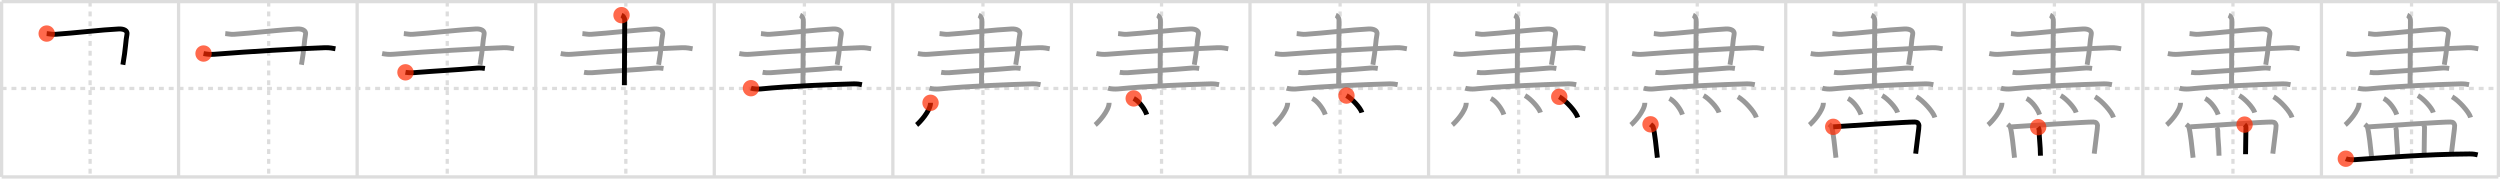 <svg width="1526px" height="109px" viewBox="0 0 1526 109" xmlns="http://www.w3.org/2000/svg" xmlns:xlink="http://www.w3.org/1999/xlink" xml:space="preserve" version="1.1"  baseProfile="full">
<line x1="1" y1="1" x2="1525" y2="1" style="stroke:#ddd;stroke-width:2" />
<line x1="1" y1="1" x2="1" y2="108" style="stroke:#ddd;stroke-width:2" />
<line x1="1" y1="108" x2="1525" y2="108" style="stroke:#ddd;stroke-width:2" />
<line x1="1525" y1="1" x2="1525" y2="108" style="stroke:#ddd;stroke-width:2" />
<line x1="109" y1="1" x2="109" y2="108" style="stroke:#ddd;stroke-width:2" />
<line x1="218" y1="1" x2="218" y2="108" style="stroke:#ddd;stroke-width:2" />
<line x1="327" y1="1" x2="327" y2="108" style="stroke:#ddd;stroke-width:2" />
<line x1="436" y1="1" x2="436" y2="108" style="stroke:#ddd;stroke-width:2" />
<line x1="545" y1="1" x2="545" y2="108" style="stroke:#ddd;stroke-width:2" />
<line x1="654" y1="1" x2="654" y2="108" style="stroke:#ddd;stroke-width:2" />
<line x1="763" y1="1" x2="763" y2="108" style="stroke:#ddd;stroke-width:2" />
<line x1="872" y1="1" x2="872" y2="108" style="stroke:#ddd;stroke-width:2" />
<line x1="981" y1="1" x2="981" y2="108" style="stroke:#ddd;stroke-width:2" />
<line x1="1090" y1="1" x2="1090" y2="108" style="stroke:#ddd;stroke-width:2" />
<line x1="1199" y1="1" x2="1199" y2="108" style="stroke:#ddd;stroke-width:2" />
<line x1="1308" y1="1" x2="1308" y2="108" style="stroke:#ddd;stroke-width:2" />
<line x1="1417" y1="1" x2="1417" y2="108" style="stroke:#ddd;stroke-width:2" />
<line x1="1" y1="54" x2="1525" y2="54" style="stroke:#ddd;stroke-width:2;stroke-dasharray:3 3" />
<line x1="55" y1="1" x2="55" y2="108" style="stroke:#ddd;stroke-width:2;stroke-dasharray:3 3" />
<line x1="164" y1="1" x2="164" y2="108" style="stroke:#ddd;stroke-width:2;stroke-dasharray:3 3" />
<line x1="273" y1="1" x2="273" y2="108" style="stroke:#ddd;stroke-width:2;stroke-dasharray:3 3" />
<line x1="382" y1="1" x2="382" y2="108" style="stroke:#ddd;stroke-width:2;stroke-dasharray:3 3" />
<line x1="491" y1="1" x2="491" y2="108" style="stroke:#ddd;stroke-width:2;stroke-dasharray:3 3" />
<line x1="600" y1="1" x2="600" y2="108" style="stroke:#ddd;stroke-width:2;stroke-dasharray:3 3" />
<line x1="709" y1="1" x2="709" y2="108" style="stroke:#ddd;stroke-width:2;stroke-dasharray:3 3" />
<line x1="818" y1="1" x2="818" y2="108" style="stroke:#ddd;stroke-width:2;stroke-dasharray:3 3" />
<line x1="927" y1="1" x2="927" y2="108" style="stroke:#ddd;stroke-width:2;stroke-dasharray:3 3" />
<line x1="1036" y1="1" x2="1036" y2="108" style="stroke:#ddd;stroke-width:2;stroke-dasharray:3 3" />
<line x1="1145" y1="1" x2="1145" y2="108" style="stroke:#ddd;stroke-width:2;stroke-dasharray:3 3" />
<line x1="1254" y1="1" x2="1254" y2="108" style="stroke:#ddd;stroke-width:2;stroke-dasharray:3 3" />
<line x1="1363" y1="1" x2="1363" y2="108" style="stroke:#ddd;stroke-width:2;stroke-dasharray:3 3" />
<line x1="1472" y1="1" x2="1472" y2="108" style="stroke:#ddd;stroke-width:2;stroke-dasharray:3 3" />
<path d="M28.5,20.49c2.5,0.22,3.2,0.59,5.5,0.44c10.5-0.66,28.5-2.81,38.5-3.25c3.25-0.14,5.47,1.08,5,3.31c-0.75,3.53-0.75,8.6-2.5,18.53" style="fill:none;stroke:black;stroke-width:3" />
<circle cx="28.5" cy="20.49" r="5" stroke-width="0" fill="#FF2A00" opacity="0.7" />
<path d="M137.5,20.49c2.5,0.22,3.2,0.59,5.5,0.44c10.5-0.66,28.5-2.81,38.5-3.25c3.25-0.14,5.47,1.08,5,3.31c-0.75,3.53-0.75,8.6-2.5,18.53" style="fill:none;stroke:#999;stroke-width:3" />
<path d="M124.25,32.68c2.31,0.44,4.13,0.64,6.69,0.44c22.38-1.76,49.64-3.35,67.38-4.01c2.84-0.11,5.14,0.44,6.43,0.66" style="fill:none;stroke:black;stroke-width:3" />
<circle cx="124.25" cy="32.68" r="5" stroke-width="0" fill="#FF2A00" opacity="0.7" />
<path d="M246.5,20.49c2.5,0.22,3.2,0.59,5.5,0.44c10.5-0.66,28.5-2.81,38.5-3.25c3.25-0.14,5.47,1.08,5,3.31c-0.75,3.53-0.75,8.6-2.5,18.53" style="fill:none;stroke:#999;stroke-width:3" />
<path d="M233.25,32.68c2.31,0.44,4.13,0.64,6.69,0.44c22.38-1.76,49.64-3.35,67.38-4.01c2.84-0.11,5.14,0.44,6.43,0.66" style="fill:none;stroke:#999;stroke-width:3" />
<path d="M247.5,44.15c1.25,0.22,3.51,0.34,5,0.22c13.75-1.1,26.25-1.71,38.75-2.81c1.99-0.18,3.25,0,4.75,0.22" style="fill:none;stroke:black;stroke-width:3" />
<circle cx="247.5" cy="44.15" r="5" stroke-width="0" fill="#FF2A00" opacity="0.7" />
<path d="M355.5,20.49c2.5,0.22,3.2,0.59,5.5,0.44c10.5-0.66,28.5-2.81,38.5-3.25c3.25-0.14,5.47,1.08,5,3.31c-0.75,3.53-0.75,8.6-2.5,18.53" style="fill:none;stroke:#999;stroke-width:3" />
<path d="M342.25,32.68c2.31,0.44,4.13,0.64,6.69,0.44c22.38-1.76,49.64-3.35,67.38-4.01c2.84-0.11,5.14,0.44,6.43,0.66" style="fill:none;stroke:#999;stroke-width:3" />
<path d="M356.5,44.15c1.25,0.22,3.51,0.34,5,0.22c13.75-1.1,26.25-1.71,38.75-2.81c1.99-0.18,3.25,0,4.75,0.22" style="fill:none;stroke:#999;stroke-width:3" />
<path d="M379.37,9.25c1.09,0.44,1.96,1.96,1.96,2.87c0,4.88-0.22,33.13-0.22,39.88" style="fill:none;stroke:black;stroke-width:3" />
<circle cx="379.37" cy="9.25" r="5" stroke-width="0" fill="#FF2A00" opacity="0.7" />
<path d="M464.5,20.49c2.5,0.22,3.2,0.59,5.5,0.44c10.5-0.66,28.5-2.81,38.5-3.25c3.25-0.14,5.47,1.08,5,3.31c-0.75,3.53-0.75,8.6-2.5,18.53" style="fill:none;stroke:#999;stroke-width:3" />
<path d="M451.25,32.68c2.31,0.44,4.13,0.64,6.69,0.44c22.38-1.76,49.64-3.35,67.38-4.01c2.84-0.11,5.14,0.44,6.43,0.66" style="fill:none;stroke:#999;stroke-width:3" />
<path d="M465.5,44.15c1.25,0.22,3.51,0.34,5,0.22c13.75-1.1,26.25-1.71,38.75-2.81c1.99-0.18,3.25,0,4.75,0.22" style="fill:none;stroke:#999;stroke-width:3" />
<path d="M488.37,9.25c1.09,0.44,1.96,1.96,1.96,2.87c0,4.88-0.22,33.13-0.22,39.88" style="fill:none;stroke:#999;stroke-width:3" />
<path d="M458.38,53.83c1.52,0.48,4.31,0.63,5.82,0.48C482.0,52.53,507.0,51.6,520.81,51.2c2.53-0.07,4.05,0.23,5.31,0.47" style="fill:none;stroke:black;stroke-width:3" />
<circle cx="458.38" cy="53.83" r="5" stroke-width="0" fill="#FF2A00" opacity="0.7" />
<path d="M573.5,20.49c2.5,0.22,3.2,0.59,5.5,0.44c10.5-0.66,28.5-2.81,38.5-3.25c3.25-0.14,5.47,1.08,5,3.31c-0.75,3.53-0.75,8.6-2.5,18.53" style="fill:none;stroke:#999;stroke-width:3" />
<path d="M560.25,32.68c2.31,0.44,4.13,0.64,6.69,0.44c22.38-1.76,49.64-3.35,67.38-4.01c2.84-0.11,5.14,0.44,6.43,0.66" style="fill:none;stroke:#999;stroke-width:3" />
<path d="M574.5,44.15c1.25,0.22,3.51,0.34,5,0.22c13.75-1.1,26.25-1.71,38.75-2.81c1.99-0.18,3.25,0,4.75,0.22" style="fill:none;stroke:#999;stroke-width:3" />
<path d="M597.37,9.25c1.09,0.44,1.96,1.96,1.96,2.87c0,4.88-0.22,33.13-0.22,39.88" style="fill:none;stroke:#999;stroke-width:3" />
<path d="M567.38,53.83c1.52,0.48,4.31,0.63,5.82,0.48C591.0,52.53,616.0,51.6,629.81,51.2c2.53-0.07,4.05,0.23,5.31,0.47" style="fill:none;stroke:#999;stroke-width:3" />
<path d="M568.0,62.75c0,4.89-6.74,12.1-8.5,13.5" style="fill:none;stroke:black;stroke-width:3" />
<circle cx="568.0" cy="62.75" r="5" stroke-width="0" fill="#FF2A00" opacity="0.7" />
<path d="M682.5,20.49c2.5,0.22,3.2,0.59,5.5,0.44c10.5-0.66,28.5-2.81,38.5-3.25c3.25-0.14,5.47,1.08,5,3.31c-0.75,3.53-0.75,8.6-2.5,18.53" style="fill:none;stroke:#999;stroke-width:3" />
<path d="M669.25,32.68c2.31,0.44,4.13,0.64,6.69,0.44c22.38-1.76,49.64-3.35,67.38-4.01c2.84-0.11,5.14,0.44,6.43,0.66" style="fill:none;stroke:#999;stroke-width:3" />
<path d="M683.5,44.15c1.25,0.22,3.51,0.34,5,0.22c13.75-1.1,26.25-1.71,38.75-2.81c1.99-0.18,3.25,0,4.75,0.22" style="fill:none;stroke:#999;stroke-width:3" />
<path d="M706.37,9.25c1.09,0.44,1.96,1.96,1.96,2.87c0,4.88-0.22,33.13-0.22,39.88" style="fill:none;stroke:#999;stroke-width:3" />
<path d="M676.38,53.83c1.52,0.48,4.31,0.63,5.82,0.48C700.0,52.53,725.0,51.6,738.81,51.2c2.53-0.07,4.05,0.23,5.31,0.47" style="fill:none;stroke:#999;stroke-width:3" />
<path d="M677.0,62.75c0,4.89-6.74,12.1-8.5,13.5" style="fill:none;stroke:#999;stroke-width:3" />
<path d="M692.02,60.08c3.61,1.86,7.03,6.99,7.94,9.88" style="fill:none;stroke:black;stroke-width:3" />
<circle cx="692.02" cy="60.08" r="5" stroke-width="0" fill="#FF2A00" opacity="0.7" />
<path d="M791.5,20.49c2.5,0.22,3.2,0.59,5.5,0.44c10.5-0.66,28.5-2.81,38.5-3.25c3.25-0.14,5.47,1.08,5,3.31c-0.75,3.53-0.75,8.6-2.5,18.53" style="fill:none;stroke:#999;stroke-width:3" />
<path d="M778.25,32.68c2.31,0.44,4.13,0.64,6.69,0.44c22.38-1.76,49.64-3.35,67.38-4.01c2.84-0.11,5.14,0.44,6.43,0.66" style="fill:none;stroke:#999;stroke-width:3" />
<path d="M792.5,44.15c1.25,0.22,3.51,0.34,5,0.22c13.75-1.1,26.25-1.71,38.75-2.81c1.99-0.18,3.25,0,4.75,0.22" style="fill:none;stroke:#999;stroke-width:3" />
<path d="M815.37,9.25c1.09,0.44,1.96,1.96,1.96,2.87c0,4.88-0.22,33.13-0.22,39.88" style="fill:none;stroke:#999;stroke-width:3" />
<path d="M785.38,53.83c1.52,0.48,4.31,0.63,5.82,0.48C809.0,52.53,834.0,51.6,847.81,51.2c2.53-0.07,4.05,0.23,5.31,0.47" style="fill:none;stroke:#999;stroke-width:3" />
<path d="M786.0,62.75c0,4.89-6.74,12.1-8.5,13.5" style="fill:none;stroke:#999;stroke-width:3" />
<path d="M801.02,60.08c3.61,1.86,7.03,6.99,7.94,9.88" style="fill:none;stroke:#999;stroke-width:3" />
<path d="M821.87,58.33c3.33,1.83,8.6,7.53,9.43,10.38" style="fill:none;stroke:black;stroke-width:3" />
<circle cx="821.87" cy="58.33" r="5" stroke-width="0" fill="#FF2A00" opacity="0.7" />
<path d="M900.5,20.49c2.5,0.22,3.2,0.59,5.5,0.44c10.5-0.66,28.5-2.81,38.5-3.25c3.25-0.14,5.47,1.08,5,3.31c-0.75,3.53-0.75,8.6-2.5,18.53" style="fill:none;stroke:#999;stroke-width:3" />
<path d="M887.25,32.68c2.31,0.44,4.13,0.64,6.69,0.44c22.38-1.76,49.64-3.35,67.38-4.01c2.84-0.11,5.14,0.44,6.43,0.66" style="fill:none;stroke:#999;stroke-width:3" />
<path d="M901.5,44.15c1.25,0.22,3.51,0.34,5,0.22c13.75-1.1,26.25-1.71,38.75-2.81c1.99-0.18,3.25,0,4.75,0.22" style="fill:none;stroke:#999;stroke-width:3" />
<path d="M924.37,9.25c1.09,0.44,1.96,1.96,1.96,2.87c0,4.88-0.22,33.13-0.22,39.88" style="fill:none;stroke:#999;stroke-width:3" />
<path d="M894.38,53.83c1.52,0.48,4.31,0.63,5.82,0.48C918.0,52.53,943.0,51.6,956.81,51.2c2.53-0.07,4.05,0.23,5.31,0.47" style="fill:none;stroke:#999;stroke-width:3" />
<path d="M895.0,62.75c0,4.89-6.74,12.1-8.5,13.5" style="fill:none;stroke:#999;stroke-width:3" />
<path d="M910.02,60.08c3.61,1.86,7.03,6.99,7.94,9.88" style="fill:none;stroke:#999;stroke-width:3" />
<path d="M930.87,58.33c3.33,1.83,8.6,7.53,9.43,10.38" style="fill:none;stroke:#999;stroke-width:3" />
<path d="M951.77,59.08c3.99,2.23,10.3,9.17,11.29,12.63" style="fill:none;stroke:black;stroke-width:3" />
<circle cx="951.77" cy="59.08" r="5" stroke-width="0" fill="#FF2A00" opacity="0.7" />
<path d="M1009.5,20.49c2.5,0.22,3.2,0.59,5.5,0.44c10.5-0.66,28.5-2.81,38.5-3.25c3.25-0.14,5.47,1.08,5,3.31c-0.75,3.53-0.75,8.6-2.5,18.53" style="fill:none;stroke:#999;stroke-width:3" />
<path d="M996.25,32.68c2.31,0.44,4.13,0.64,6.69,0.44c22.38-1.76,49.64-3.35,67.38-4.01c2.84-0.11,5.14,0.44,6.43,0.66" style="fill:none;stroke:#999;stroke-width:3" />
<path d="M1010.5,44.15c1.25,0.22,3.51,0.34,5,0.22c13.75-1.1,26.25-1.71,38.75-2.81c1.99-0.18,3.25,0,4.75,0.22" style="fill:none;stroke:#999;stroke-width:3" />
<path d="M1033.37,9.25c1.09,0.44,1.96,1.96,1.96,2.87c0,4.88-0.22,33.13-0.22,39.88" style="fill:none;stroke:#999;stroke-width:3" />
<path d="M1003.38,53.83c1.52,0.48,4.31,0.63,5.82,0.48C1027.0,52.53,1052.0,51.6,1065.81,51.2c2.53-0.07,4.05,0.23,5.31,0.47" style="fill:none;stroke:#999;stroke-width:3" />
<path d="M1004.0,62.75c0,4.89-6.74,12.1-8.5,13.5" style="fill:none;stroke:#999;stroke-width:3" />
<path d="M1019.02,60.08c3.61,1.86,7.03,6.99,7.94,9.88" style="fill:none;stroke:#999;stroke-width:3" />
<path d="M1039.87,58.33c3.33,1.83,8.6,7.53,9.43,10.38" style="fill:none;stroke:#999;stroke-width:3" />
<path d="M1060.77,59.08c3.99,2.23,10.3,9.17,11.29,12.63" style="fill:none;stroke:#999;stroke-width:3" />
<path d="M1007.49,75.88c0.62,0.53,1.42,1.1,1.56,1.55c1.04,3.56,1.9,12.44,2.61,18.84" style="fill:none;stroke:black;stroke-width:3" />
<circle cx="1007.49" cy="75.88" r="5" stroke-width="0" fill="#FF2A00" opacity="0.7" />
<path d="M1118.5,20.49c2.5,0.22,3.2,0.59,5.5,0.44c10.5-0.66,28.5-2.81,38.5-3.25c3.25-0.14,5.47,1.08,5,3.31c-0.75,3.53-0.75,8.6-2.5,18.53" style="fill:none;stroke:#999;stroke-width:3" />
<path d="M1105.25,32.68c2.31,0.44,4.13,0.64,6.69,0.44c22.38-1.76,49.64-3.35,67.38-4.01c2.84-0.11,5.14,0.44,6.43,0.66" style="fill:none;stroke:#999;stroke-width:3" />
<path d="M1119.5,44.15c1.25,0.22,3.51,0.34,5,0.22c13.75-1.1,26.25-1.71,38.75-2.81c1.99-0.18,3.25,0,4.75,0.22" style="fill:none;stroke:#999;stroke-width:3" />
<path d="M1142.37,9.25c1.09,0.44,1.96,1.96,1.96,2.87c0,4.88-0.22,33.13-0.22,39.88" style="fill:none;stroke:#999;stroke-width:3" />
<path d="M1112.38,53.83c1.52,0.48,4.31,0.63,5.82,0.48C1136.0,52.53,1161.0,51.6,1174.81,51.2c2.53-0.07,4.05,0.23,5.31,0.47" style="fill:none;stroke:#999;stroke-width:3" />
<path d="M1113.0,62.75c0,4.89-6.74,12.1-8.5,13.5" style="fill:none;stroke:#999;stroke-width:3" />
<path d="M1128.02,60.08c3.61,1.86,7.03,6.99,7.94,9.88" style="fill:none;stroke:#999;stroke-width:3" />
<path d="M1148.87,58.33c3.33,1.83,8.6,7.53,9.43,10.38" style="fill:none;stroke:#999;stroke-width:3" />
<path d="M1169.77,59.08c3.99,2.23,10.3,9.17,11.29,12.63" style="fill:none;stroke:#999;stroke-width:3" />
<path d="M1116.49,75.88c0.62,0.53,1.42,1.1,1.56,1.55c1.04,3.56,1.9,12.44,2.61,18.84" style="fill:none;stroke:#999;stroke-width:3" />
<path d="M1118.99,77.42c11.12-0.74,45.76-3.04,49.79-2.94c1.75,0.04,2.32,0.79,2.55,2.13c0.15,0.9-1.32,10.62-2.01,17.19" style="fill:none;stroke:black;stroke-width:3" />
<circle cx="1118.99" cy="77.42" r="5" stroke-width="0" fill="#FF2A00" opacity="0.7" />
<path d="M1227.5,20.49c2.5,0.22,3.2,0.59,5.5,0.44c10.5-0.66,28.5-2.81,38.5-3.25c3.25-0.14,5.47,1.08,5,3.31c-0.75,3.53-0.75,8.6-2.5,18.53" style="fill:none;stroke:#999;stroke-width:3" />
<path d="M1214.25,32.68c2.31,0.44,4.13,0.64,6.69,0.44c22.38-1.76,49.64-3.35,67.38-4.01c2.84-0.11,5.14,0.44,6.43,0.66" style="fill:none;stroke:#999;stroke-width:3" />
<path d="M1228.5,44.15c1.25,0.22,3.51,0.34,5,0.22c13.75-1.1,26.25-1.71,38.75-2.81c1.99-0.18,3.25,0,4.75,0.22" style="fill:none;stroke:#999;stroke-width:3" />
<path d="M1251.37,9.25c1.09,0.44,1.96,1.96,1.96,2.87c0,4.88-0.22,33.13-0.22,39.88" style="fill:none;stroke:#999;stroke-width:3" />
<path d="M1221.38,53.83c1.52,0.48,4.31,0.63,5.82,0.48C1245.0,52.53,1270.0,51.6,1283.81,51.2c2.53-0.07,4.05,0.23,5.31,0.47" style="fill:none;stroke:#999;stroke-width:3" />
<path d="M1222.0,62.75c0,4.89-6.74,12.1-8.5,13.5" style="fill:none;stroke:#999;stroke-width:3" />
<path d="M1237.02,60.08c3.61,1.86,7.03,6.99,7.94,9.88" style="fill:none;stroke:#999;stroke-width:3" />
<path d="M1257.87,58.33c3.33,1.83,8.6,7.53,9.43,10.38" style="fill:none;stroke:#999;stroke-width:3" />
<path d="M1278.77,59.08c3.99,2.23,10.3,9.17,11.29,12.63" style="fill:none;stroke:#999;stroke-width:3" />
<path d="M1225.49,75.88c0.62,0.53,1.42,1.1,1.56,1.55c1.04,3.56,1.9,12.44,2.61,18.84" style="fill:none;stroke:#999;stroke-width:3" />
<path d="M1227.99,77.42c11.12-0.74,45.76-3.04,49.79-2.94c1.75,0.04,2.32,0.79,2.55,2.13c0.15,0.9-1.32,10.62-2.01,17.19" style="fill:none;stroke:#999;stroke-width:3" />
<path d="M1244.08,77.62c0.26,0.34,0.63,1.53,0.63,1.97c0,5.35,0.71,8.6,0.78,15.45" style="fill:none;stroke:black;stroke-width:3" />
<circle cx="1244.08" cy="77.62" r="5" stroke-width="0" fill="#FF2A00" opacity="0.7" />
<path d="M1336.5,20.49c2.5,0.22,3.2,0.59,5.5,0.44c10.5-0.66,28.5-2.81,38.5-3.25c3.25-0.14,5.47,1.08,5,3.31c-0.75,3.53-0.75,8.6-2.5,18.53" style="fill:none;stroke:#999;stroke-width:3" />
<path d="M1323.25,32.68c2.31,0.44,4.13,0.64,6.69,0.44c22.38-1.76,49.64-3.35,67.38-4.01c2.84-0.11,5.14,0.44,6.43,0.66" style="fill:none;stroke:#999;stroke-width:3" />
<path d="M1337.5,44.15c1.25,0.22,3.51,0.34,5,0.22c13.75-1.1,26.25-1.71,38.75-2.81c1.99-0.18,3.25,0,4.75,0.22" style="fill:none;stroke:#999;stroke-width:3" />
<path d="M1360.37,9.25c1.09,0.44,1.96,1.96,1.96,2.87c0,4.88-0.22,33.13-0.22,39.88" style="fill:none;stroke:#999;stroke-width:3" />
<path d="M1330.38,53.83c1.52,0.48,4.31,0.63,5.82,0.48C1354.0,52.53,1379.0,51.6,1392.81,51.2c2.53-0.07,4.05,0.23,5.31,0.47" style="fill:none;stroke:#999;stroke-width:3" />
<path d="M1331.0,62.75c0,4.89-6.74,12.1-8.5,13.5" style="fill:none;stroke:#999;stroke-width:3" />
<path d="M1346.02,60.08c3.61,1.86,7.03,6.99,7.94,9.88" style="fill:none;stroke:#999;stroke-width:3" />
<path d="M1366.87,58.33c3.33,1.83,8.6,7.53,9.43,10.38" style="fill:none;stroke:#999;stroke-width:3" />
<path d="M1387.77,59.08c3.99,2.23,10.3,9.17,11.29,12.63" style="fill:none;stroke:#999;stroke-width:3" />
<path d="M1334.49,75.88c0.62,0.53,1.42,1.1,1.56,1.55c1.04,3.56,1.9,12.44,2.61,18.84" style="fill:none;stroke:#999;stroke-width:3" />
<path d="M1336.99,77.42c11.12-0.74,45.76-3.04,49.79-2.94c1.75,0.04,2.32,0.79,2.55,2.13c0.15,0.9-1.32,10.62-2.01,17.19" style="fill:none;stroke:#999;stroke-width:3" />
<path d="M1353.08,77.62c0.26,0.34,0.63,1.53,0.63,1.97c0,5.35,0.71,8.6,0.78,15.45" style="fill:none;stroke:#999;stroke-width:3" />
<path d="M1370.08,76.06c0.48,0.41,0.85,1.1,0.85,1.62c0,5.57-0.24,9.07-0.24,16.44" style="fill:none;stroke:black;stroke-width:3" />
<circle cx="1370.08" cy="76.06" r="5" stroke-width="0" fill="#FF2A00" opacity="0.7" />
<path d="M1445.5,20.49c2.5,0.22,3.2,0.59,5.5,0.44c10.5-0.66,28.5-2.81,38.5-3.25c3.25-0.14,5.47,1.08,5,3.31c-0.75,3.53-0.75,8.6-2.5,18.53" style="fill:none;stroke:#999;stroke-width:3" />
<path d="M1432.25,32.68c2.31,0.44,4.13,0.64,6.69,0.44c22.38-1.76,49.64-3.35,67.38-4.01c2.84-0.11,5.14,0.44,6.43,0.66" style="fill:none;stroke:#999;stroke-width:3" />
<path d="M1446.5,44.15c1.25,0.22,3.51,0.34,5,0.22c13.75-1.1,26.25-1.71,38.75-2.81c1.99-0.18,3.25,0,4.75,0.22" style="fill:none;stroke:#999;stroke-width:3" />
<path d="M1469.37,9.25c1.09,0.44,1.96,1.96,1.96,2.87c0,4.88-0.22,33.13-0.22,39.88" style="fill:none;stroke:#999;stroke-width:3" />
<path d="M1439.38,53.83c1.52,0.48,4.31,0.63,5.82,0.48C1463.0,52.53,1488.0,51.6,1501.81,51.2c2.53-0.07,4.05,0.23,5.31,0.47" style="fill:none;stroke:#999;stroke-width:3" />
<path d="M1440.0,62.75c0,4.89-6.74,12.1-8.5,13.5" style="fill:none;stroke:#999;stroke-width:3" />
<path d="M1455.02,60.08c3.61,1.86,7.03,6.99,7.94,9.88" style="fill:none;stroke:#999;stroke-width:3" />
<path d="M1475.87,58.33c3.33,1.83,8.6,7.53,9.43,10.38" style="fill:none;stroke:#999;stroke-width:3" />
<path d="M1496.77,59.08c3.99,2.23,10.3,9.17,11.29,12.63" style="fill:none;stroke:#999;stroke-width:3" />
<path d="M1443.49,75.88c0.62,0.53,1.42,1.1,1.56,1.55c1.04,3.56,1.9,12.44,2.61,18.84" style="fill:none;stroke:#999;stroke-width:3" />
<path d="M1445.99,77.42c11.12-0.74,45.76-3.04,49.79-2.94c1.75,0.04,2.32,0.79,2.55,2.13c0.15,0.9-1.32,10.62-2.01,17.19" style="fill:none;stroke:#999;stroke-width:3" />
<path d="M1462.08,77.62c0.26,0.34,0.63,1.53,0.63,1.97c0,5.35,0.71,8.6,0.78,15.45" style="fill:none;stroke:#999;stroke-width:3" />
<path d="M1479.08,76.06c0.48,0.41,0.85,1.1,0.85,1.62c0,5.57-0.24,9.07-0.24,16.44" style="fill:none;stroke:#999;stroke-width:3" />
<path d="M1431.89,96.88c1.42,0.59,4.02,0.68,5.43,0.59c14.74-0.98,42.96-3.34,70.09-3.5c2.36-0.01,3.78,0.28,4.96,0.57" style="fill:none;stroke:black;stroke-width:3" />
<circle cx="1431.89" cy="96.88" r="5" stroke-width="0" fill="#FF2A00" opacity="0.7" />
</svg>